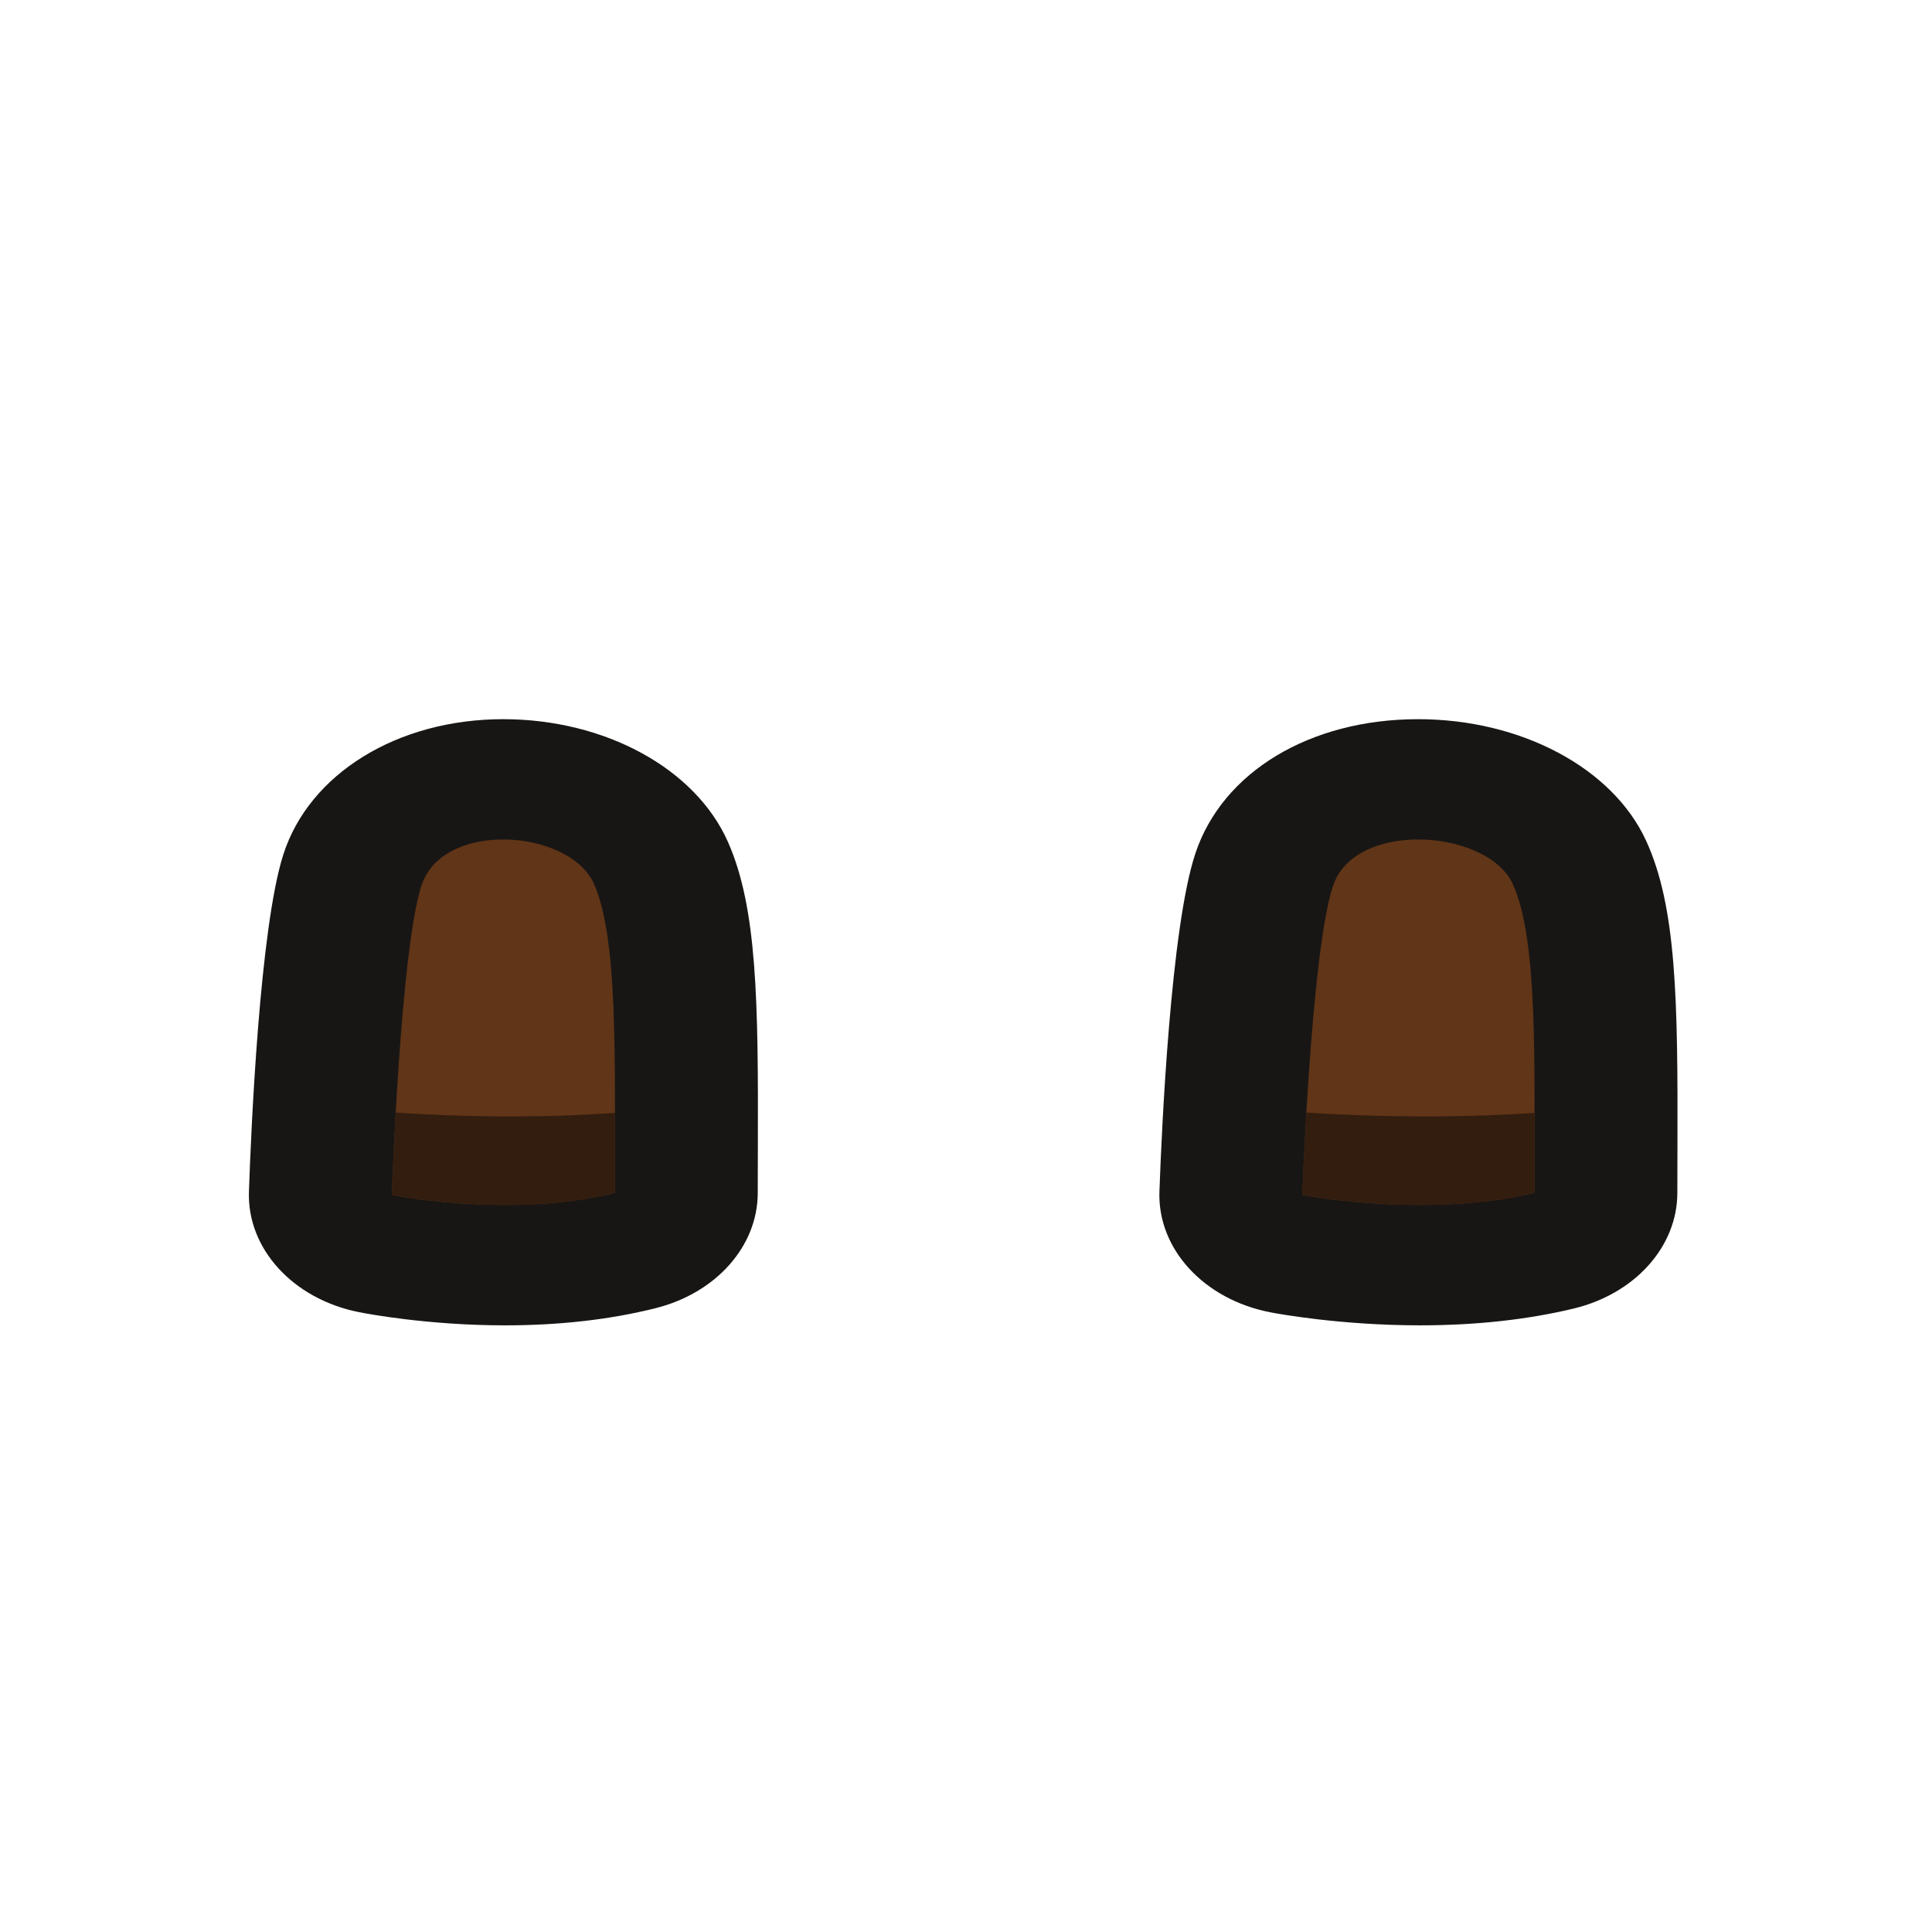 <?xml version="1.0" encoding="utf-8"?>
<!-- Generator: Adobe Illustrator 25.0.1, SVG Export Plug-In . SVG Version: 6.00 Build 0)  -->
<svg version="1.1" id="Layer_1" xmlns="http://www.w3.org/2000/svg" xmlns:xlink="http://www.w3.org/1999/xlink" x="0px" y="0px"
	 viewBox="0 0 512 512" style="enable-background:new 0 0 512 512;" xml:space="preserve">
<style type="text/css">
	.st0{fill:#613517;}
	.st1{fill:#181615;}
	.st2{fill:#321D0F;}
</style>
<path class="st0" d="M376.35,335.29c-19.38,0-34.8-2.92-35.44-3.05c-8.82-1.7-14.99-8.41-14.71-16.02
	c0.24-6.79,2.56-66.94,8.84-85.75c4.84-14.54,20.86-23.93,40.8-23.93c19.49,0,36.66,8.83,42.72,21.96
	c7.25,15.7,7.16,42.19,7.04,75.71c-0.01,3.93-0.03,7.91-0.03,11.91c0,7.12-5.6,13.37-13.73,15.33
	C401.25,333.99,389.32,335.29,376.35,335.29z"/>
<path class="st1" d="M436.2,222.72c-8.87-19.22-33.13-32.13-60.37-32.13h0c-28.67,0-51.85,13.96-59.04,35.57
	c-6.57,19.7-8.95,73.54-9.53,89.57c-0.55,15.23,11.78,28.65,29.42,32.05c1.84,0.36,18.53,3.45,39.67,3.45
	c14.73,0,28.43-1.5,40.69-4.45c16.26-3.92,27.47-16.43,27.47-30.66c0-3.99,0.01-7.95,0.03-11.86
	C444.66,265.18,444.33,240.34,436.2,222.72z M406.62,316.12c-10.11,2.44-20.74,3.22-30.27,3.22c-17.47,0-31.22-2.65-31.22-2.65
	s2.31-64.44,8.14-81.93c2.83-8.49,12.54-12.29,22.56-12.29c10.62,0,21.59,4.28,25.06,11.79
	C407.62,248.86,406.62,281.62,406.62,316.12z"/>
<path class="st2" d="M406.67,294.93c-0.01,6.89-0.05,13.99-0.05,21.18c-28.64,6.9-61.49,0.58-61.49,0.58s0.33-9.33,1.07-21.84
	C362.87,295.92,384.03,296.44,406.67,294.93z"/>
<path class="st0" d="M133.84,335.29c-18.79,0-33.75-2.96-34.38-3.08c-8.73-1.75-14.81-8.42-14.55-15.97
	c0.24-6.79,2.46-66.86,8.47-85.62c4.69-14.63,20.38-24.08,39.97-24.08c19.14,0,35.95,8.91,41.83,22.16
	c6.92,15.61,6.84,42.04,6.73,75.5c-0.01,3.94-0.03,7.92-0.03,11.93c0,7.05-5.51,13.27-13.54,15.28
	C158.04,333.98,146.44,335.29,133.84,335.29z"/>
<path class="st1" d="M192.91,223.11c-8.62-19.45-32.56-32.52-59.57-32.52c0,0,0,0,0,0c-27.98,0-51.39,14.42-58.26,35.88
	c-6.27,19.58-8.56,73.3-9.11,89.3c-0.52,15.11,11.63,28.45,29.1,31.95c1.79,0.36,18.13,3.51,38.77,3.51
	c14.44,0,27.86-1.53,39.9-4.55c16.06-4.03,27.07-16.45,27.07-30.56c0-4,0.01-7.97,0.03-11.89
	C200.97,265.3,200.65,240.56,192.91,223.11z M162.92,316.12c-9.71,2.44-19.93,3.22-29.09,3.22c-16.78,0-29.99-2.65-29.99-2.65
	s2.22-64.44,7.82-81.93c2.72-8.49,12.05-12.29,21.68-12.29c10.21,0,20.75,4.28,24.08,11.79
	C163.89,248.86,162.92,281.62,162.92,316.12z"/>
<path class="st2" d="M162.98,294.93c-0.01,6.89-0.05,13.99-0.05,21.18c-27.52,6.9-59.08,0.58-59.08,0.58s0.32-9.33,1.02-21.84
	C120.89,295.92,141.22,296.44,162.98,294.93z"/>
</svg>
